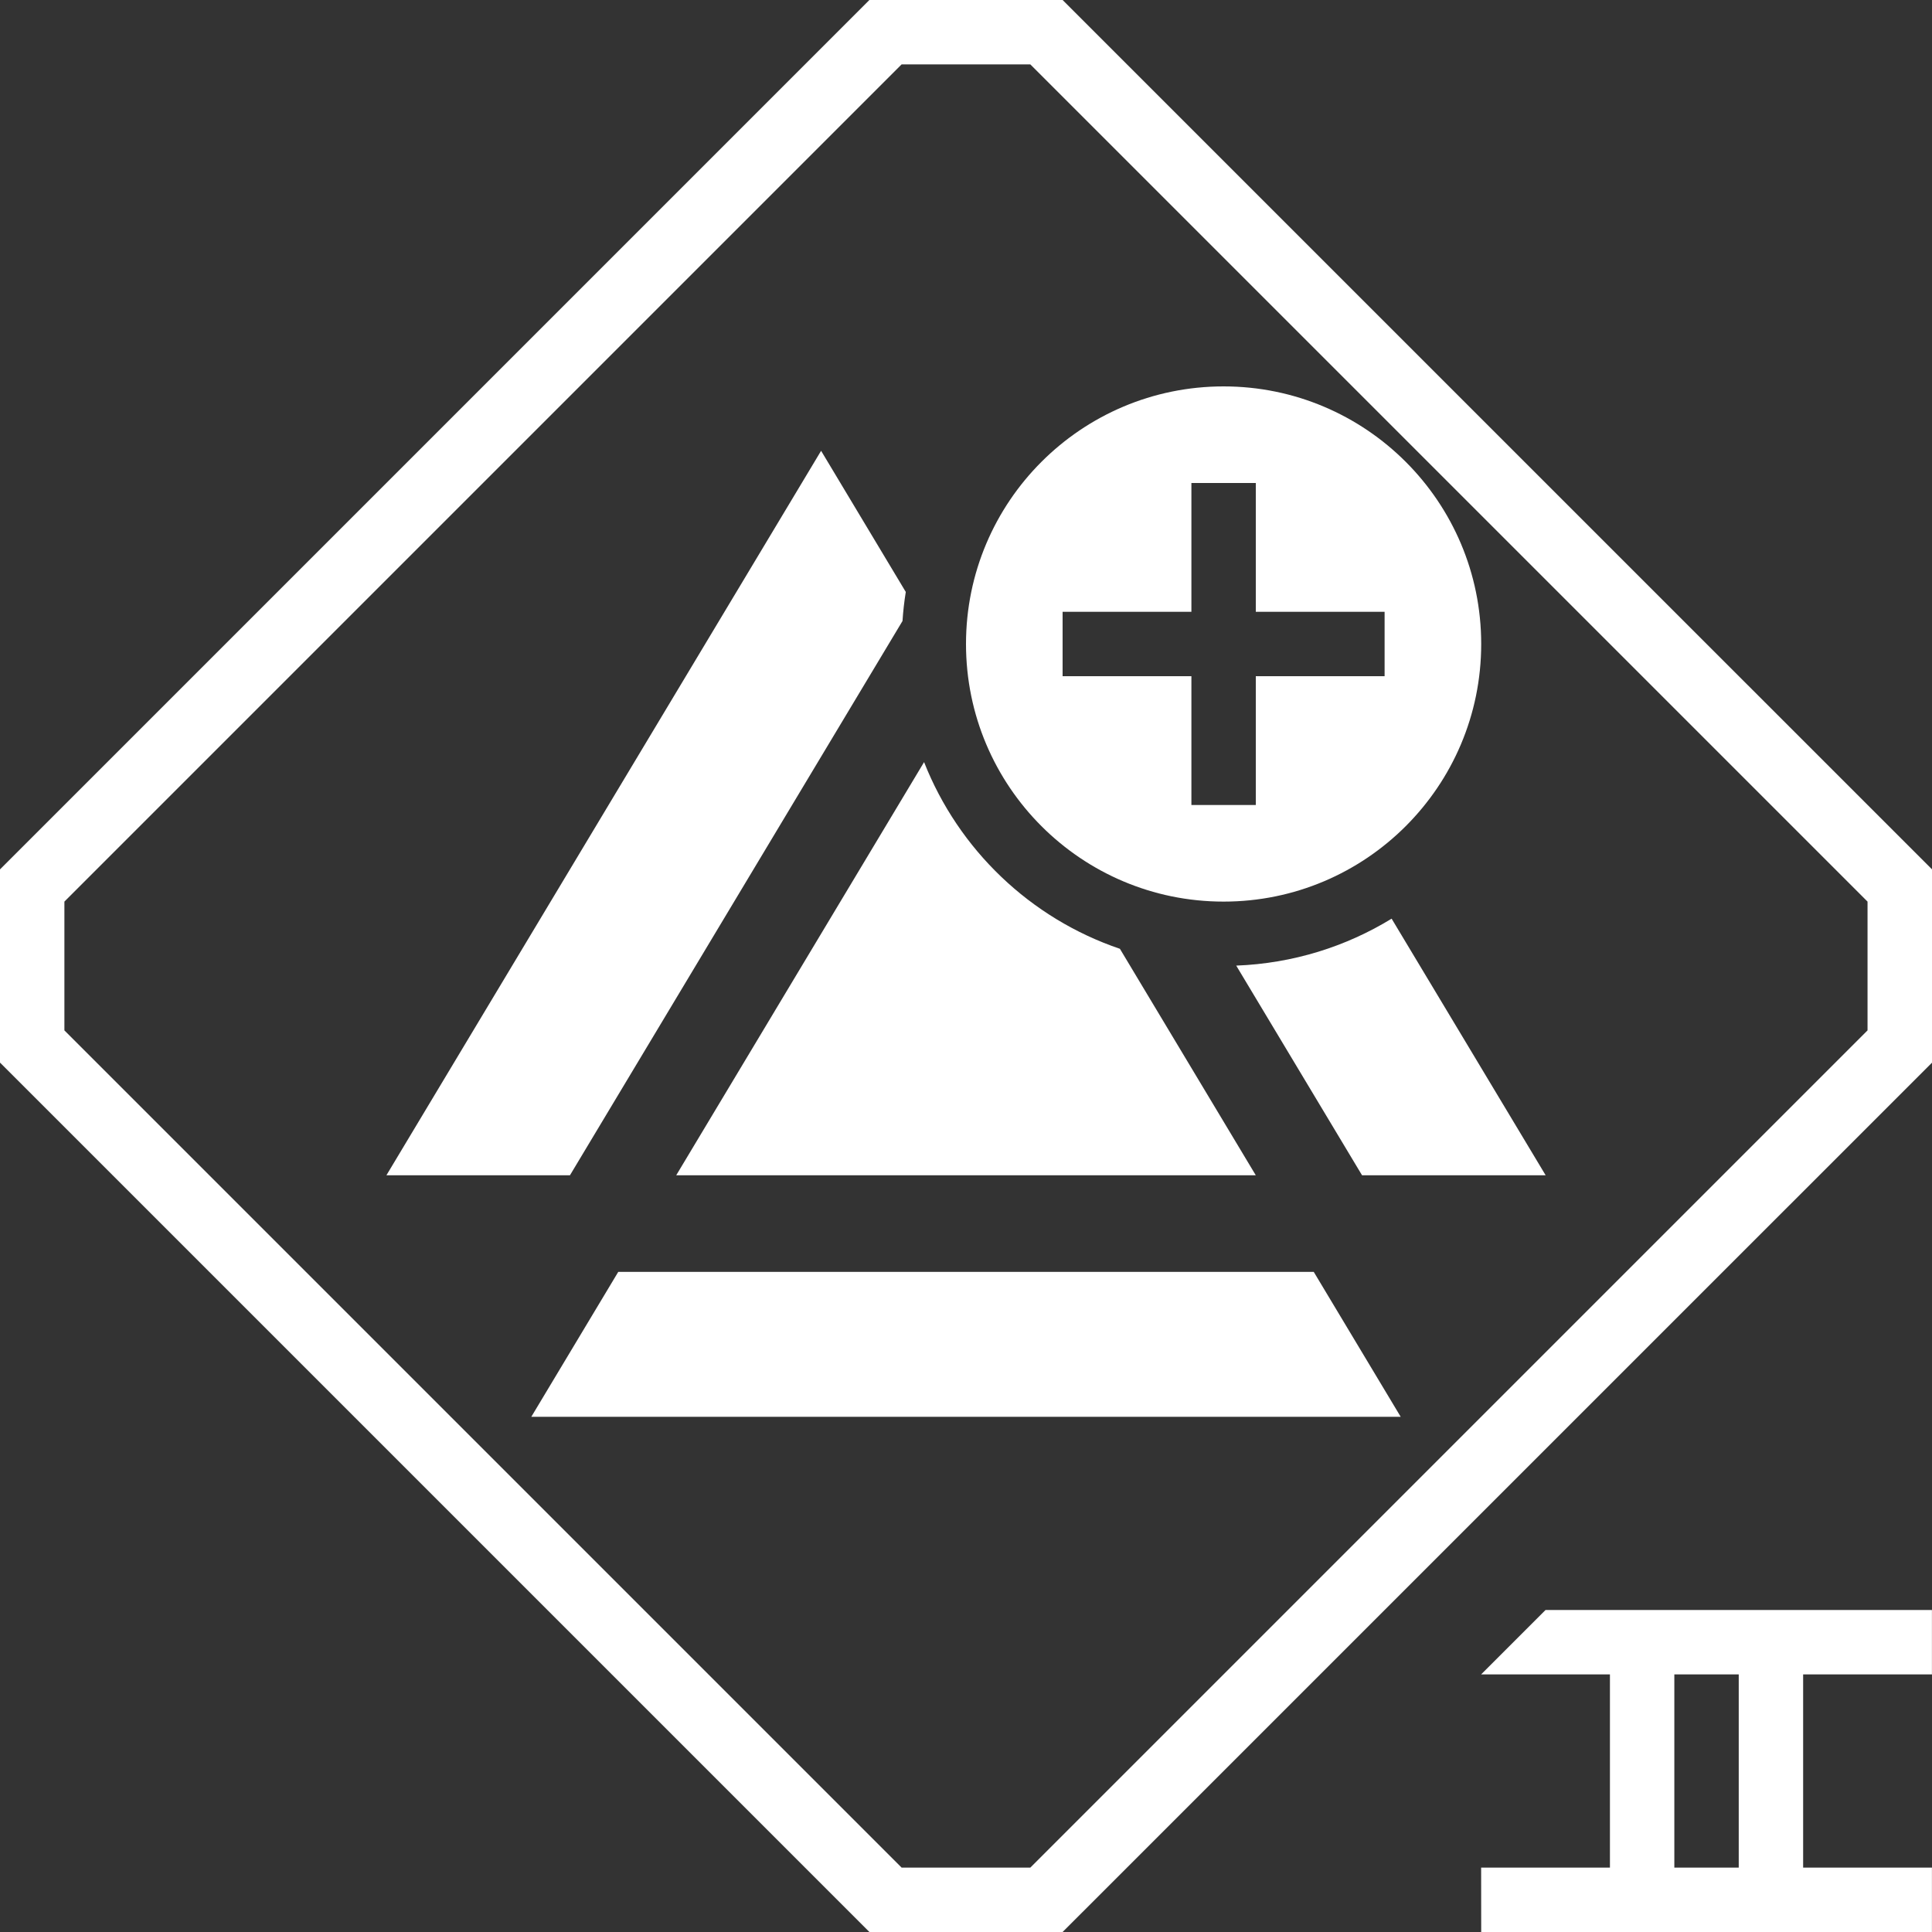 <svg width="30" height="30" viewBox="0 0 30 30" fill="none" xmlns="http://www.w3.org/2000/svg">
<rect x="0" y="0" width="30" height="30" fill="#333333" stroke="none"/>
<path d="M30 13.499V16.501L16.5 30H13.5L0 16.5V13.5L13.5 0H16.5L30 13.499ZM29.999 26H27.999V29H29.999V30H23L22.999 29H24.999V26H22.999L23.999 25H29.999V26ZM1 14V16L14 29H15.999L28.999 16V14L15.999 1H14L1 14ZM25.999 29H26.999V26H25.999V29ZM21.75 22H8.25L9.6 19.75H20.4L21.75 22ZM14.065 9.192C14.041 9.34 14.024 9.491 14.014 9.643L8.85 18.25H6L12.75 7L14.065 9.192ZM14.349 11.834C14.885 13.194 15.999 14.261 17.39 14.733L19.5 18.25H10.5L14.349 11.834ZM24.001 18.25H21.15L19.196 14.994C20.079 14.96 20.902 14.698 21.609 14.265L24.001 18.25ZM19 6C21.209 6 23 7.791 23 10C23 12.209 21.209 14 19 14C16.791 14 15 12.209 15 10C15 7.791 16.791 6 19 6ZM18.5 9.5H16.5V10.5H18.5V12.5H19.5V10.5H21.5V9.5H19.5V7.5H18.5V9.5Z" fill="white"/>
</svg>
